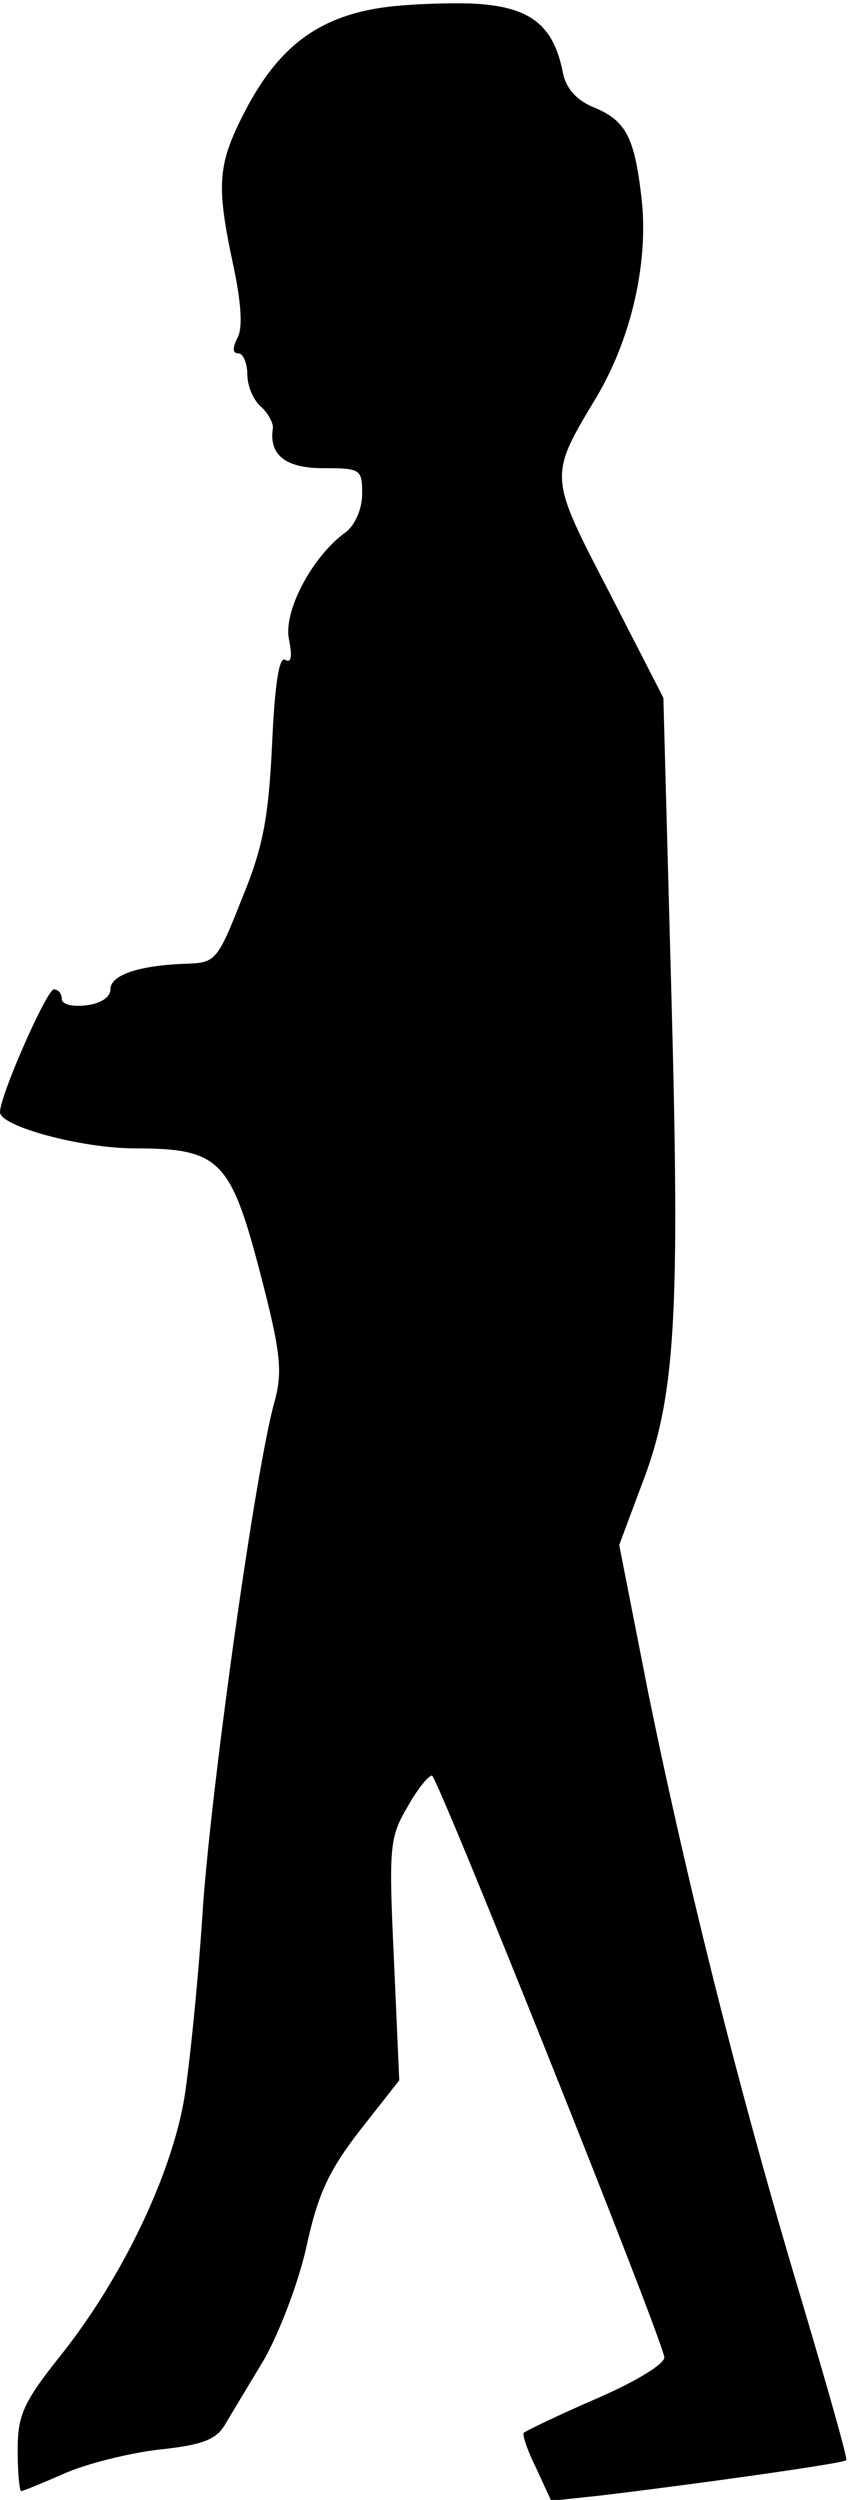 <?xml version="1.0" standalone="no"?>
<!DOCTYPE svg PUBLIC "-//W3C//DTD SVG 20010904//EN"
 "http://www.w3.org/TR/2001/REC-SVG-20010904/DTD/svg10.dtd">
<svg version="1.0" xmlns="http://www.w3.org/2000/svg"
 width="96pt" height="283pt" viewBox="0 0 96 283"
 preserveAspectRatio="xMidYMid meet">
<g transform="translate(0,283) scale(0.1,-0.1)"
fill="#000000" stroke="none">
<path fill="#000000" stroke="none" d="M430 2821 c-70 -11 -113 -44 -149 -110
-35 -66 -37 -87 -17 -181 9 -42 11 -71 5 -82 -6 -12 -6 -18 1 -18 5 0 10 -11
10 -24 0 -13 7 -29 15 -36 8 -7 14 -18 14 -24 -5 -31 14 -46 57 -46 42 0 44
-1 44 -29 0 -17 -8 -35 -18 -43 -38 -27 -71 -89 -65 -121 4 -20 3 -28 -4 -24
-7 5 -12 -28 -15 -96 -4 -82 -10 -116 -34 -174 -28 -71 -30 -73 -64 -74 -54
-2 -85 -13 -85 -29 0 -9 -11 -16 -27 -18 -16 -2 -28 1 -28 7 0 6 -4 11 -9 11
-8 0 -61 -120 -61 -139 0 -16 92 -41 153 -41 95 0 108 -13 141 -139 24 -92 26
-113 17 -147 -21 -73 -70 -422 -81 -569 -5 -81 -15 -179 -21 -218 -14 -87 -70
-205 -140 -293 -43 -54 -49 -68 -49 -108 0 -25 2 -46 4 -46 2 0 24 9 49 20 25
11 73 23 107 27 48 5 64 11 74 27 7 12 27 45 45 75 17 30 39 87 48 128 13 60
26 87 61 132 l44 56 -6 136 c-6 128 -5 139 15 173 11 20 24 36 28 36 6 0 256
-625 263 -658 2 -7 -30 -27 -76 -47 -44 -19 -81 -37 -83 -39 -2 -2 4 -20 14
-40 l17 -37 56 6 c85 10 275 36 278 40 2 1 -22 85 -52 186 -68 227 -127 462
-172 682 l-33 168 25 67 c39 100 44 191 34 559 l-9 333 -61 119 c-69 133 -69
131 -15 221 40 67 60 155 51 228 -8 68 -18 86 -55 101 -19 8 -31 22 -34 40
-11 54 -38 74 -103 77 -32 1 -79 -1 -104 -5z"/>
</g>
</svg>
